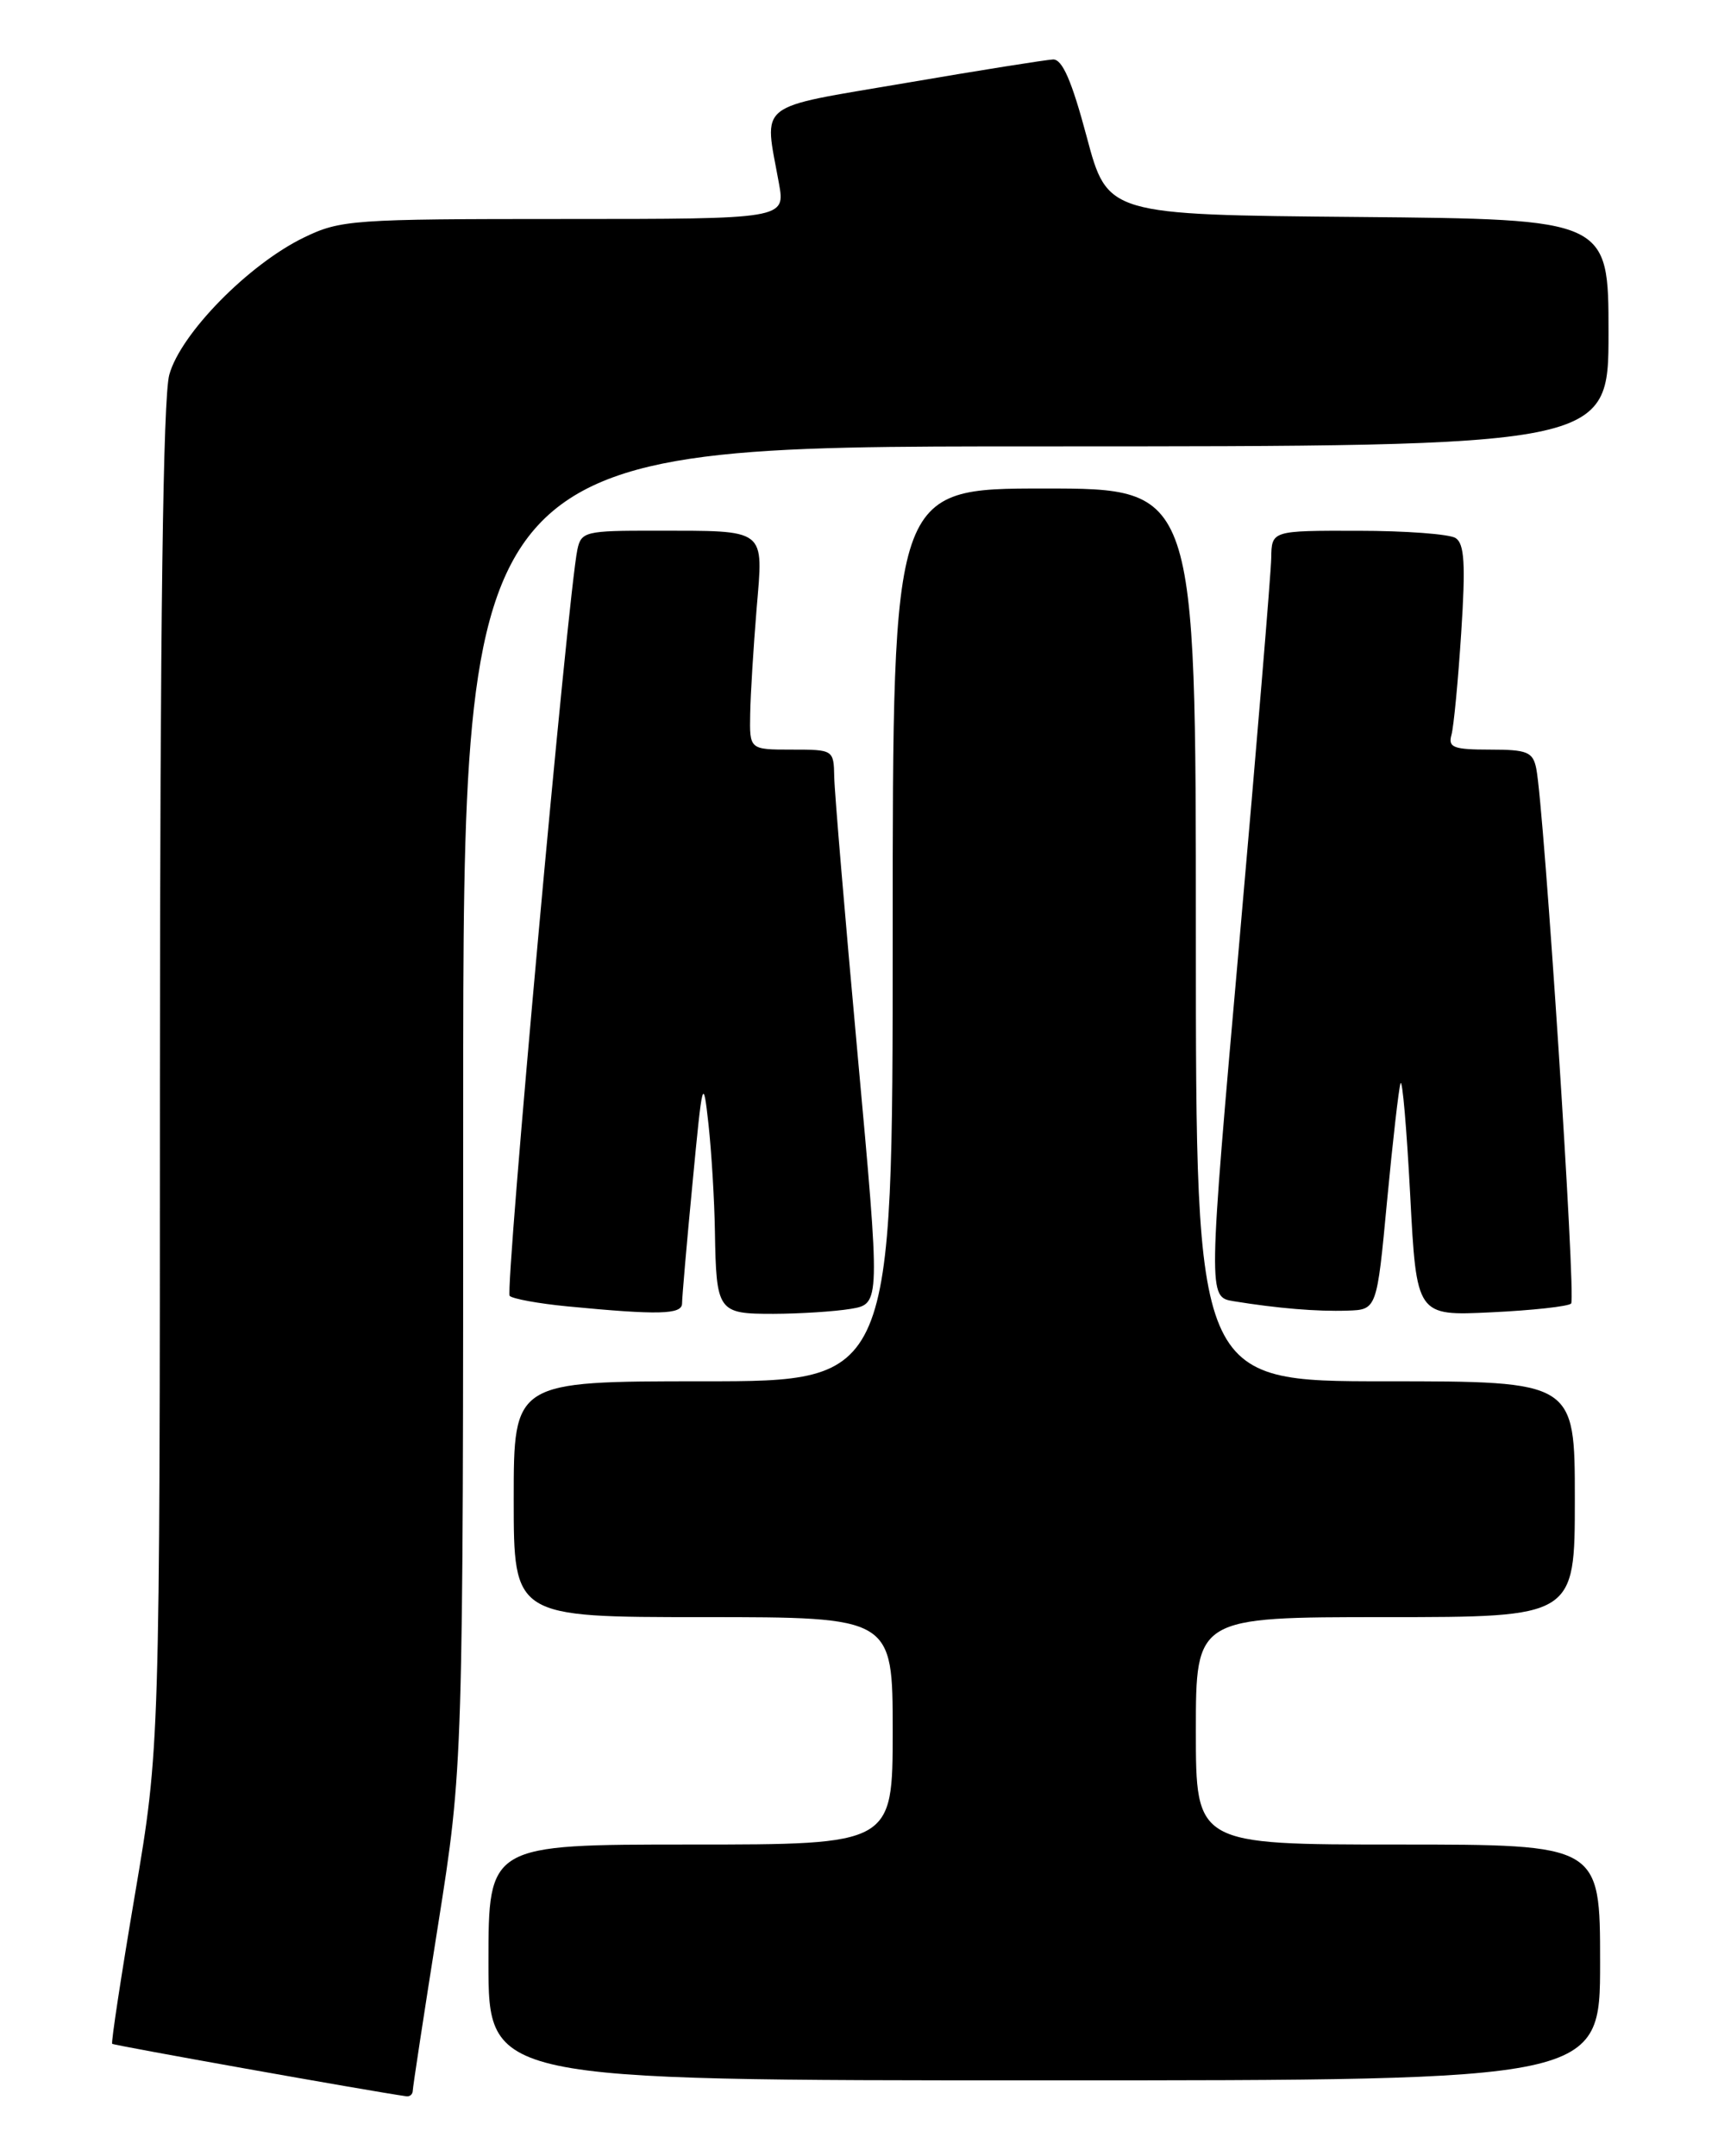 <?xml version="1.0" encoding="UTF-8" standalone="no"?>
<!DOCTYPE svg PUBLIC "-//W3C//DTD SVG 1.1//EN" "http://www.w3.org/Graphics/SVG/1.1/DTD/svg11.dtd" >
<svg xmlns="http://www.w3.org/2000/svg" xmlns:xlink="http://www.w3.org/1999/xlink" version="1.1" viewBox="0 0 204 256">
 <g >
 <path fill="currentColor"
d=" M 49.01 248.25 C 49.01 247.84 50.36 239.00 52.01 228.60 C 55.00 209.70 55.00 209.70 55.00 131.35 C 55.00 53.00 55.00 53.00 123.00 53.00 C 191.00 53.00 191.00 53.00 191.00 39.51 C 191.00 26.03 191.00 26.03 161.25 25.76 C 131.51 25.50 131.51 25.50 129.04 16.25 C 127.26 9.58 126.14 7.02 125.04 7.06 C 124.19 7.10 116.30 8.35 107.50 9.86 C 89.51 12.93 90.72 11.97 92.49 21.75 C 93.26 26.00 93.26 26.00 66.94 26.00 C 41.88 26.00 40.42 26.10 36.09 28.20 C 29.52 31.38 21.43 39.63 20.10 44.50 C 19.36 47.23 19.01 73.75 18.99 128.00 C 18.98 207.50 18.98 207.50 16.02 224.95 C 14.39 234.55 13.18 242.51 13.32 242.66 C 13.52 242.85 43.93 248.28 48.25 248.89 C 48.66 248.95 49.00 248.66 49.01 248.25 Z  M 190.00 233.00 C 190.00 219.00 190.00 219.00 166.00 219.00 C 142.00 219.00 142.00 219.00 142.00 205.50 C 142.00 192.00 142.00 192.00 164.50 192.00 C 187.00 192.00 187.00 192.00 187.00 178.00 C 187.00 164.00 187.00 164.00 164.50 164.00 C 142.00 164.00 142.00 164.00 142.00 111.00 C 142.00 58.00 142.00 58.00 124.00 58.00 C 106.00 58.00 106.00 58.00 106.00 111.00 C 106.00 164.00 106.00 164.00 83.50 164.00 C 61.00 164.00 61.00 164.00 61.00 178.00 C 61.00 192.00 61.00 192.00 83.50 192.00 C 106.00 192.00 106.00 192.00 106.00 205.50 C 106.00 219.00 106.00 219.00 82.00 219.00 C 58.00 219.00 58.00 219.00 58.00 233.00 C 58.00 247.00 58.00 247.00 124.00 247.00 C 190.00 247.00 190.00 247.00 190.00 233.00 Z  M 80.99 154.75 C 80.99 154.06 81.54 147.65 82.23 140.50 C 83.42 127.99 83.49 127.73 84.13 133.50 C 84.49 136.80 84.83 142.50 84.89 146.17 C 85.05 155.75 85.23 156.00 91.86 155.99 C 94.96 155.98 99.08 155.72 101.02 155.40 C 104.54 154.81 104.54 154.81 101.83 125.16 C 100.34 108.85 99.09 94.04 99.06 92.25 C 99.00 89.02 98.96 89.00 94.00 89.00 C 89.00 89.00 89.00 89.00 89.08 84.75 C 89.12 82.41 89.47 76.81 89.84 72.30 C 90.65 62.62 91.18 63.03 77.77 63.01 C 69.52 63.00 69.01 63.12 68.56 65.25 C 67.45 70.48 59.94 153.27 60.52 153.86 C 60.88 154.21 63.94 154.77 67.33 155.10 C 78.21 156.15 81.00 156.08 80.99 154.75 Z  M 164.70 142.63 C 165.37 135.55 166.09 129.25 166.30 128.63 C 166.52 128.01 167.03 133.97 167.45 141.87 C 168.20 156.24 168.20 156.24 177.07 155.81 C 181.95 155.58 186.22 155.11 186.56 154.77 C 187.16 154.18 183.35 95.87 182.42 91.25 C 182.02 89.27 181.35 89.00 176.91 89.00 C 172.59 89.00 171.93 88.75 172.35 87.25 C 172.62 86.29 173.14 80.83 173.51 75.11 C 174.04 66.96 173.89 64.55 172.84 63.88 C 172.10 63.41 166.89 63.02 161.25 63.02 C 151.00 63.00 151.00 63.00 150.95 66.25 C 150.92 68.04 149.22 88.51 147.17 111.75 C 143.44 153.99 143.44 153.99 146.47 154.49 C 151.70 155.34 156.38 155.73 159.99 155.61 C 163.49 155.50 163.49 155.50 164.70 142.63 Z "/>
</g>
</svg>